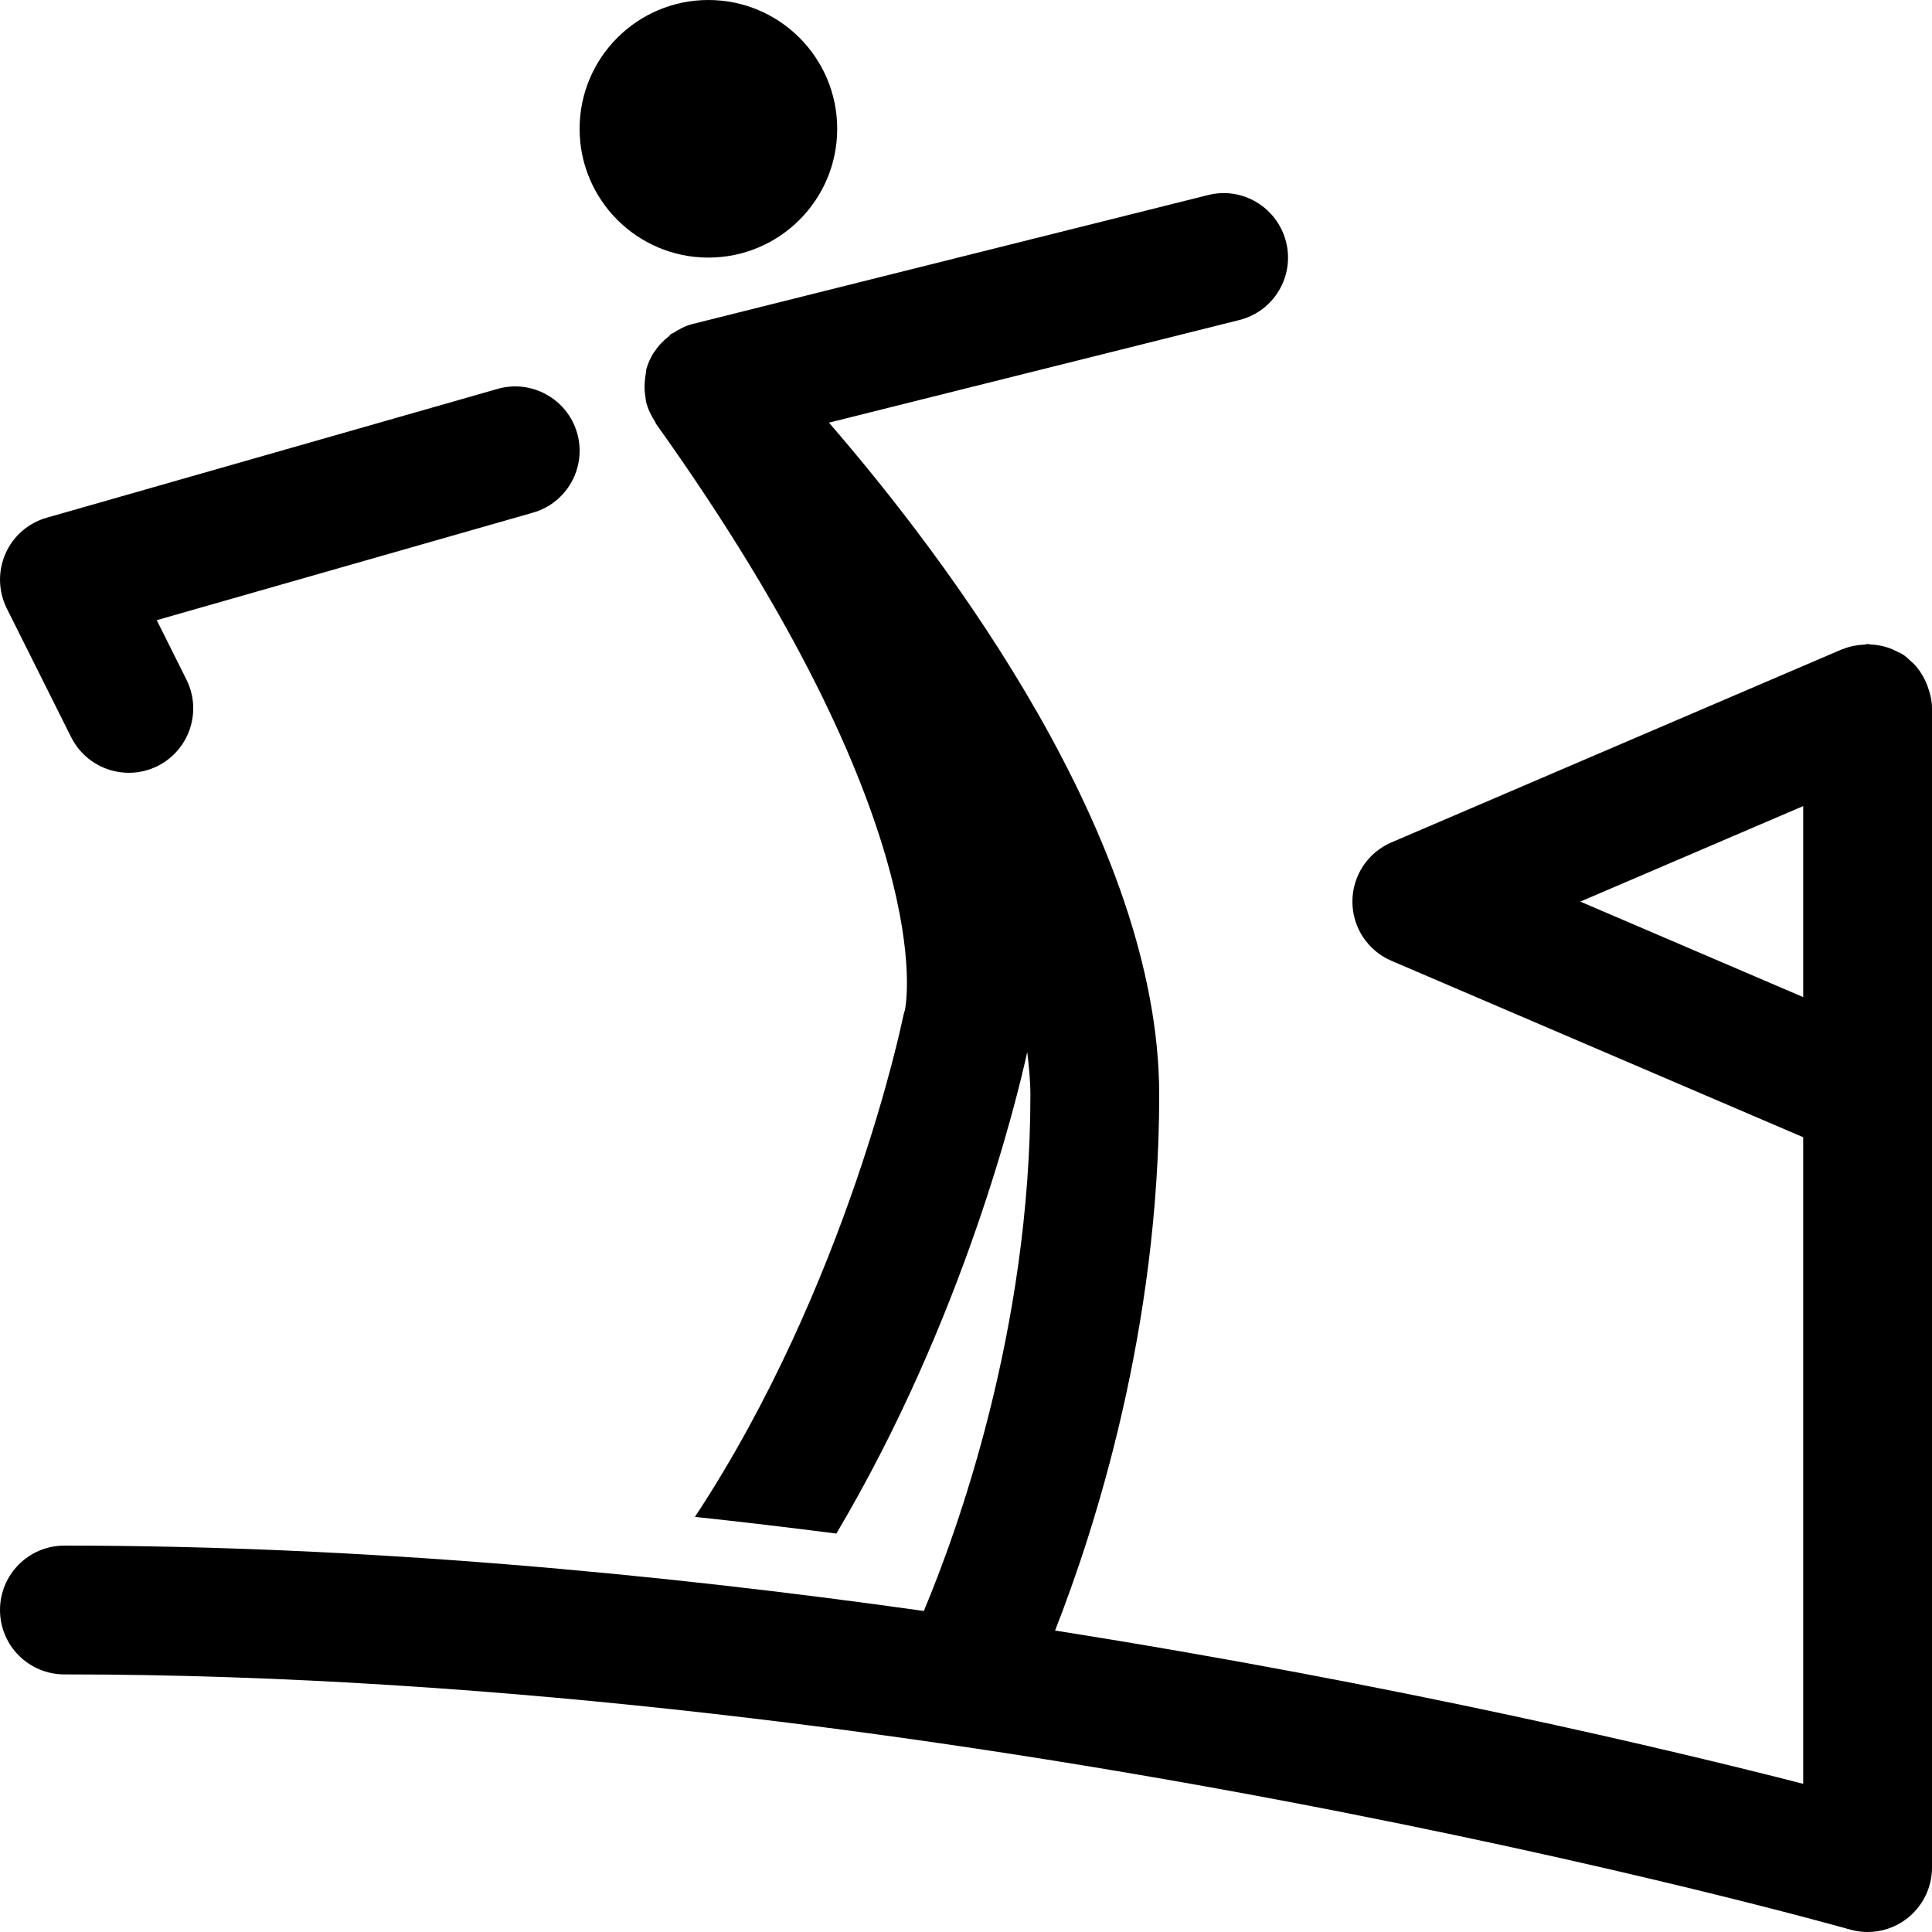 <svg width="30" height="30" viewBox="0 0 30 30" fill="none" xmlns="http://www.w3.org/2000/svg">
<path fill-rule="evenodd" clip-rule="evenodd" d="M13 2C13 3.104 12.104 4 11 4C9.896 4 9 3.104 9 2C9 0.896 9.896 0 11 0C12.104 0 13 0.896 13 2ZM2.001 12C1.634 12 1.281 11.798 1.105 11.447L0.105 9.447C-0.027 9.181 -0.035 8.87 0.085 8.597C0.204 8.325 0.439 8.12 0.726 8.039L7.726 6.039C8.253 5.887 8.81 6.194 8.962 6.725C9.113 7.256 8.806 7.81 8.274 7.961L2.434 9.63L2.895 10.553C3.142 11.047 2.941 11.647 2.447 11.895C2.304 11.966 2.151 12 2.001 12ZM18.758 3.029C19.293 2.893 19.836 3.222 19.97 3.757C20.105 4.293 19.779 4.836 19.242 4.97L12.872 6.563C14.696 8.671 18 13.039 18 17C18 20.631 17.006 23.732 16.383 25.319C21.692 26.157 25.972 27.179 28 27.699V17.659L21.606 14.919C21.238 14.762 21 14.4 21 14C21 13.6 21.238 13.238 21.606 13.081L28.606 10.081H28.607C28.611 10.079 28.614 10.079 28.618 10.078L28.625 10.076C28.731 10.033 28.843 10.014 28.955 10.009C28.962 10.008 28.969 10.007 28.976 10.005C28.984 10.002 28.992 10 29 10C29.006 10 29.011 10.002 29.016 10.003C29.021 10.005 29.026 10.006 29.031 10.006C29.145 10.01 29.258 10.032 29.365 10.074C29.379 10.079 29.391 10.085 29.403 10.092C29.411 10.096 29.419 10.1 29.428 10.104C29.439 10.11 29.451 10.115 29.463 10.12L29.467 10.122C29.495 10.135 29.524 10.148 29.551 10.165C29.588 10.189 29.62 10.219 29.652 10.249L29.674 10.27C29.68 10.276 29.686 10.281 29.693 10.286C29.701 10.293 29.709 10.3 29.717 10.308C29.795 10.388 29.855 10.481 29.902 10.583C29.91 10.601 29.917 10.619 29.924 10.637L29.925 10.64L29.93 10.653C29.971 10.764 30 10.879 30 11V17V29C30 29.314 29.852 29.609 29.602 29.798C29.427 29.931 29.215 30 29 30C28.908 30 28.815 29.987 28.726 29.961L28.724 29.961C28.506 29.899 14.651 26 1 26C0.447 26 0 25.552 0 25C0 24.448 0.447 24 1 24C5.598 24 10.214 24.433 14.345 25.015C14.855 23.799 16 20.662 16 17C16 16.781 15.977 16.558 15.951 16.335C15.793 17.058 14.973 20.466 12.987 23.813C12.266 23.721 11.535 23.633 10.791 23.554C13.167 19.949 14.011 15.848 14.02 15.803C14.028 15.763 14.038 15.723 14.052 15.683L14.052 15.681C14.071 15.584 14.619 12.79 10.187 6.581C10.183 6.576 10.181 6.571 10.179 6.565L10.179 6.564C10.177 6.559 10.175 6.554 10.172 6.549C10.108 6.451 10.058 6.346 10.031 6.233C10.028 6.222 10.027 6.21 10.026 6.199C10.025 6.191 10.025 6.183 10.024 6.175C10.006 6.08 10.004 5.984 10.016 5.886C10.019 5.857 10.022 5.829 10.028 5.801C10.029 5.791 10.03 5.781 10.031 5.77C10.032 5.758 10.033 5.746 10.036 5.733C10.062 5.643 10.099 5.56 10.146 5.483C10.149 5.478 10.153 5.473 10.157 5.469L10.159 5.466L10.164 5.46C10.224 5.367 10.3 5.289 10.387 5.221C10.393 5.216 10.398 5.21 10.403 5.204C10.408 5.198 10.412 5.191 10.419 5.186C10.424 5.182 10.431 5.18 10.437 5.178L10.438 5.178C10.444 5.176 10.449 5.174 10.454 5.171C10.547 5.109 10.647 5.058 10.758 5.03L18.758 3.029ZM28 12.517L24.539 14L28 15.483V12.517Z" transform="translate(0)" fill="black"/>
</svg>
